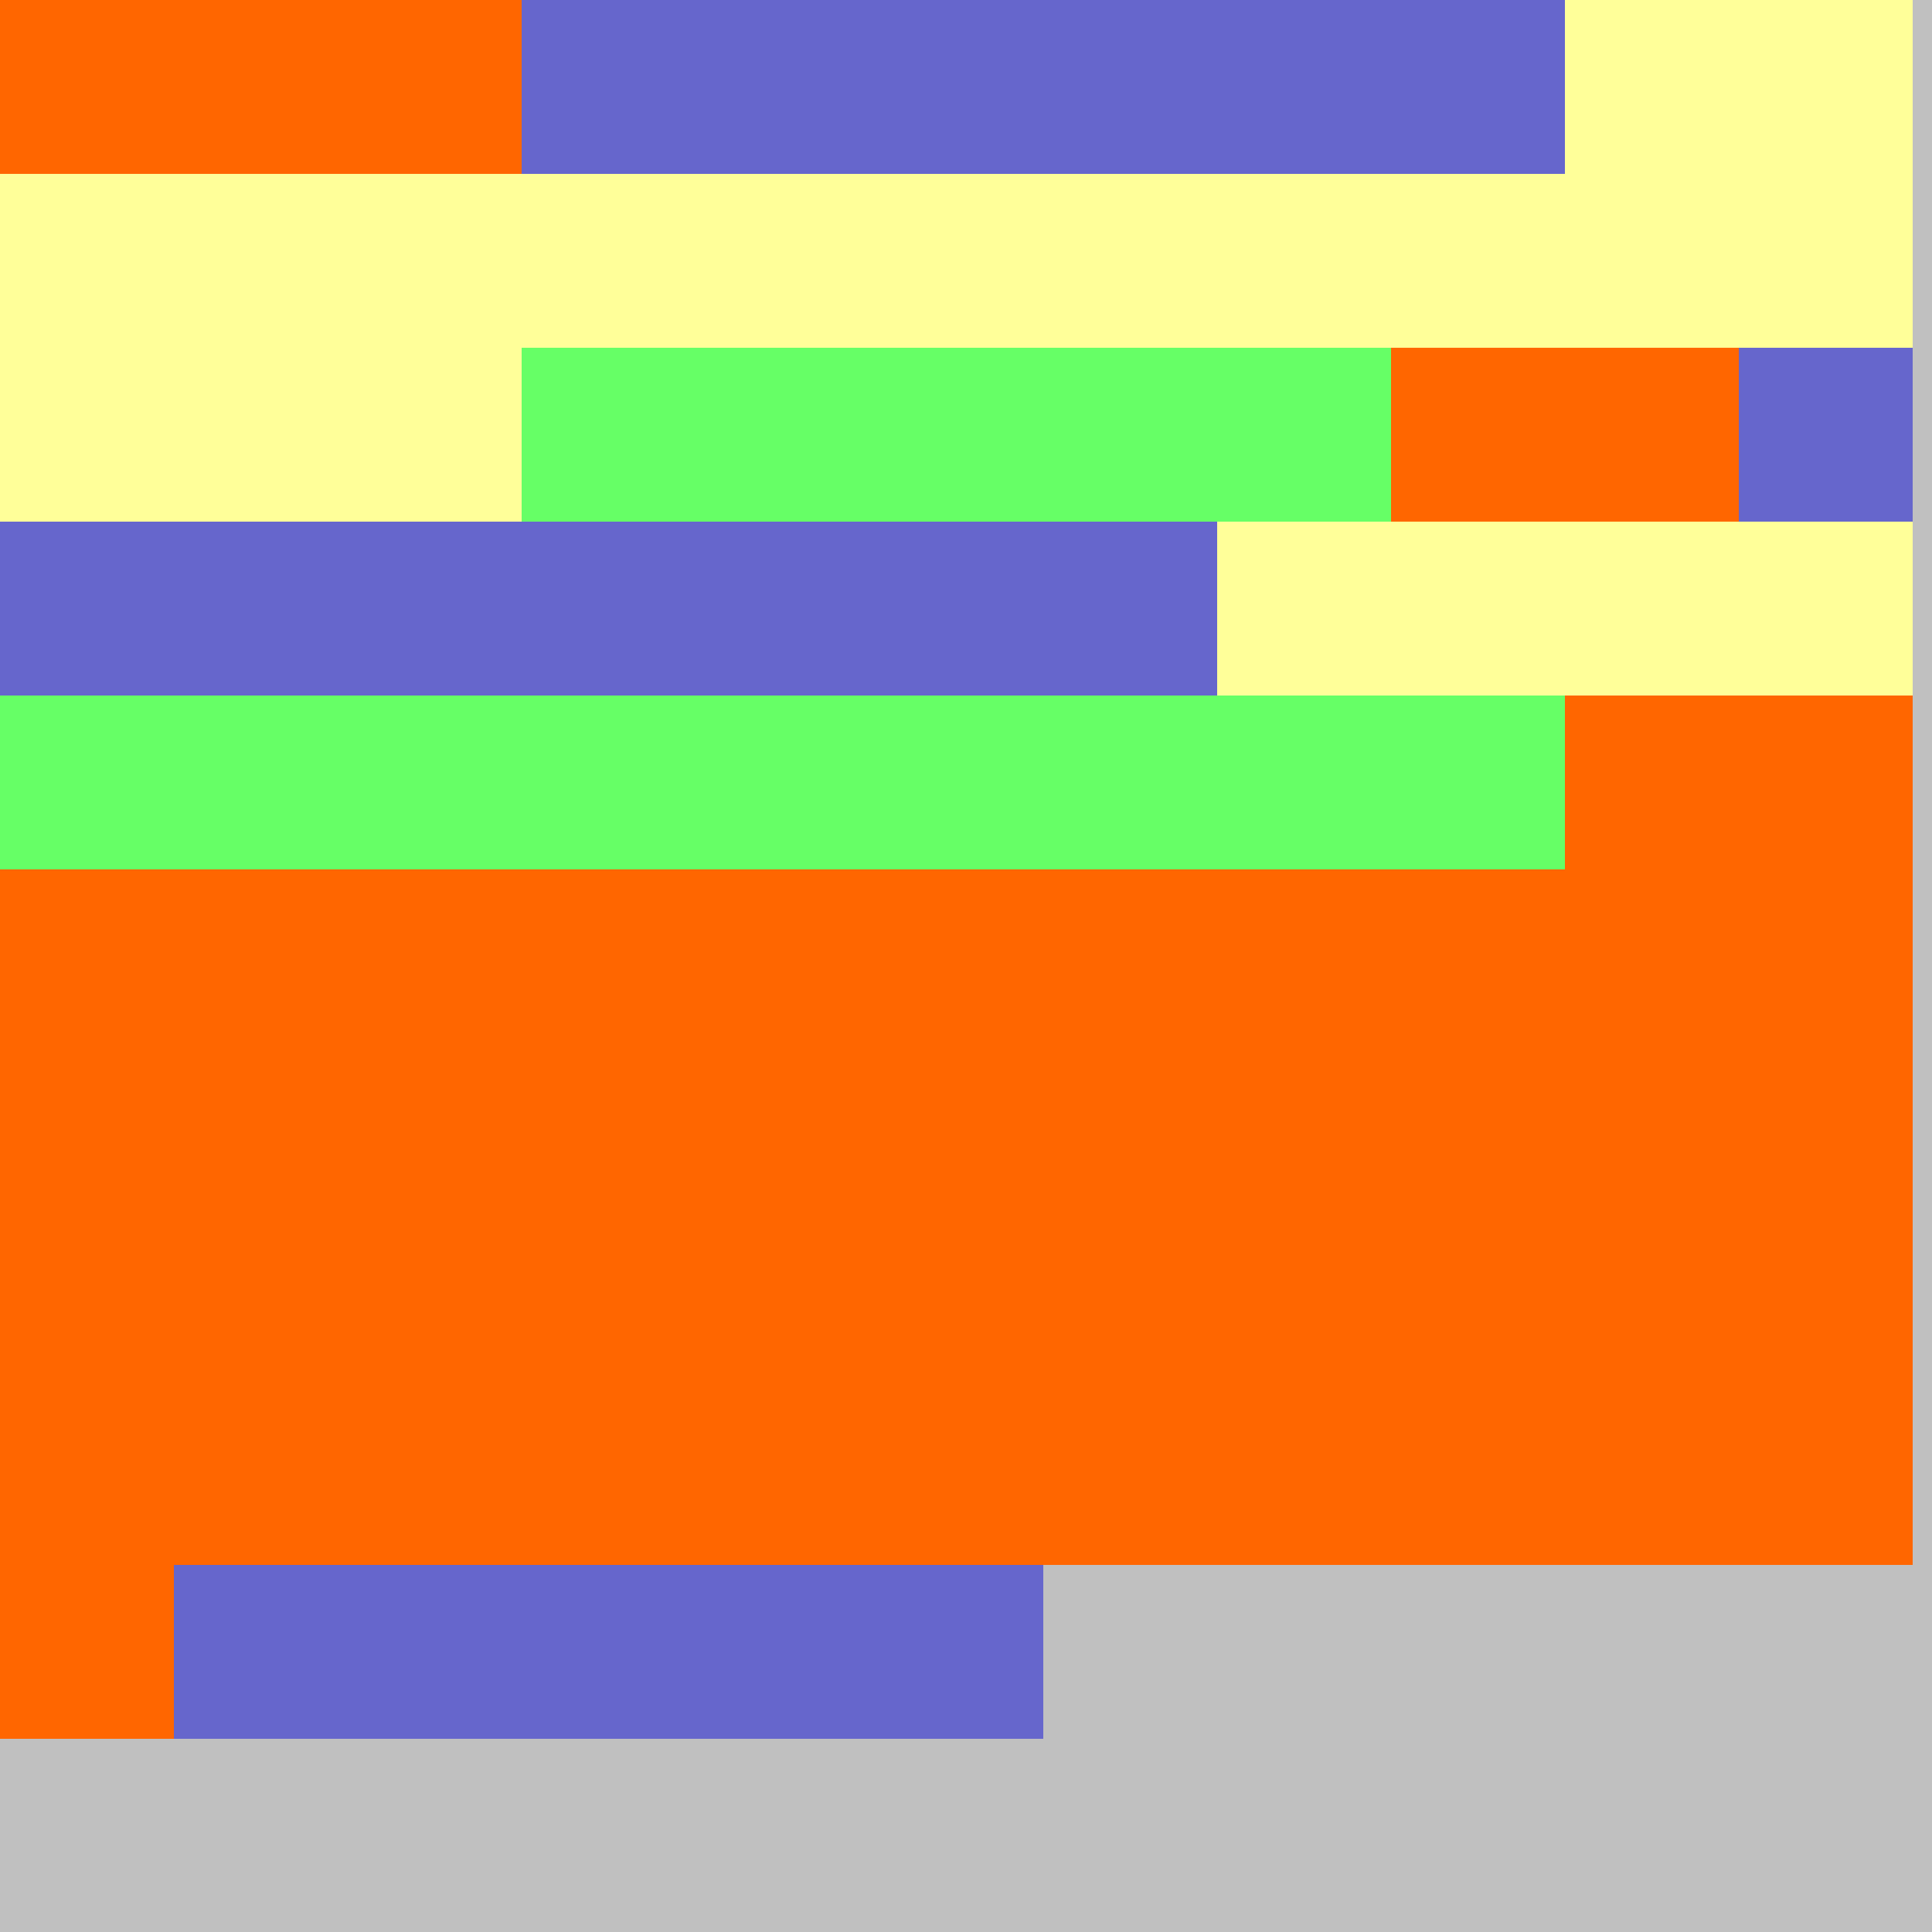 <?xml version="1.0" encoding="UTF-8"?>
<svg xmlns="http://www.w3.org/2000/svg" version="1.1" height="800" width="800"><rect x="0" y="0" width="800" height="800" fill="rgb(192,192,192)" /><rect x="0" y="0" width="72" height="72" fill="#FF6600" /><rect x="72" y="0" width="72" height="72" fill="#FF6600" /><rect x="144" y="0" width="72" height="72" fill="#FF6600" /><rect x="216" y="0" width="72" height="72" fill="#6666CC" /><rect x="288" y="0" width="72" height="72" fill="#6666CC" /><rect x="360" y="0" width="72" height="72" fill="#6666CC" /><rect x="432" y="0" width="72" height="72" fill="#6666CC" /><rect x="504" y="0" width="72" height="72" fill="#6666CC" /><rect x="576" y="0" width="72" height="72" fill="#6666CC" /><rect x="648" y="0" width="72" height="72" fill="#FFFF99" /><rect x="720" y="0" width="72" height="72" fill="#FFFF99" /><rect x="0" y="72" width="72" height="72" fill="#FFFF99" /><rect x="72" y="72" width="72" height="72" fill="#FFFF99" /><rect x="144" y="72" width="72" height="72" fill="#FFFF99" /><rect x="216" y="72" width="72" height="72" fill="#FFFF99" /><rect x="288" y="72" width="72" height="72" fill="#FFFF99" /><rect x="360" y="72" width="72" height="72" fill="#FFFF99" /><rect x="432" y="72" width="72" height="72" fill="#FFFF99" /><rect x="504" y="72" width="72" height="72" fill="#FFFF99" /><rect x="576" y="72" width="72" height="72" fill="#FFFF99" /><rect x="648" y="72" width="72" height="72" fill="#FFFF99" /><rect x="720" y="72" width="72" height="72" fill="#FFFF99" /><rect x="0" y="144" width="72" height="72" fill="#FFFF99" /><rect x="72" y="144" width="72" height="72" fill="#FFFF99" /><rect x="144" y="144" width="72" height="72" fill="#FFFF99" /><rect x="216" y="144" width="72" height="72" fill="#66FF66" /><rect x="288" y="144" width="72" height="72" fill="#66FF66" /><rect x="360" y="144" width="72" height="72" fill="#66FF66" /><rect x="432" y="144" width="72" height="72" fill="#66FF66" /><rect x="504" y="144" width="72" height="72" fill="#66FF66" /><rect x="576" y="144" width="72" height="72" fill="#FF6600" /><rect x="648" y="144" width="72" height="72" fill="#FF6600" /><rect x="720" y="144" width="72" height="72" fill="#6666CC" /><rect x="0" y="216" width="72" height="72" fill="#6666CC" /><rect x="72" y="216" width="72" height="72" fill="#6666CC" /><rect x="144" y="216" width="72" height="72" fill="#6666CC" /><rect x="216" y="216" width="72" height="72" fill="#6666CC" /><rect x="288" y="216" width="72" height="72" fill="#6666CC" /><rect x="360" y="216" width="72" height="72" fill="#6666CC" /><rect x="432" y="216" width="72" height="72" fill="#6666CC" /><rect x="504" y="216" width="72" height="72" fill="#FFFF99" /><rect x="576" y="216" width="72" height="72" fill="#FFFF99" /><rect x="648" y="216" width="72" height="72" fill="#FFFF99" /><rect x="720" y="216" width="72" height="72" fill="#FFFF99" /><rect x="0" y="288" width="72" height="72" fill="#66FF66" /><rect x="72" y="288" width="72" height="72" fill="#66FF66" /><rect x="144" y="288" width="72" height="72" fill="#66FF66" /><rect x="216" y="288" width="72" height="72" fill="#66FF66" /><rect x="288" y="288" width="72" height="72" fill="#66FF66" /><rect x="360" y="288" width="72" height="72" fill="#66FF66" /><rect x="432" y="288" width="72" height="72" fill="#66FF66" /><rect x="504" y="288" width="72" height="72" fill="#66FF66" /><rect x="576" y="288" width="72" height="72" fill="#66FF66" /><rect x="648" y="288" width="72" height="72" fill="#FF6600" /><rect x="720" y="288" width="72" height="72" fill="#FF6600" /><rect x="0" y="360" width="72" height="72" fill="#FF6600" /><rect x="72" y="360" width="72" height="72" fill="#FF6600" /><rect x="144" y="360" width="72" height="72" fill="#FF6600" /><rect x="216" y="360" width="72" height="72" fill="#FF6600" /><rect x="288" y="360" width="72" height="72" fill="#FF6600" /><rect x="360" y="360" width="72" height="72" fill="#FF6600" /><rect x="432" y="360" width="72" height="72" fill="#FF6600" /><rect x="504" y="360" width="72" height="72" fill="#FF6600" /><rect x="576" y="360" width="72" height="72" fill="#FF6600" /><rect x="648" y="360" width="72" height="72" fill="#FF6600" /><rect x="720" y="360" width="72" height="72" fill="#FF6600" /><rect x="0" y="432" width="72" height="72" fill="#FF6600" /><rect x="72" y="432" width="72" height="72" fill="#FF6600" /><rect x="144" y="432" width="72" height="72" fill="#FF6600" /><rect x="216" y="432" width="72" height="72" fill="#FF6600" /><rect x="288" y="432" width="72" height="72" fill="#FF6600" /><rect x="360" y="432" width="72" height="72" fill="#FF6600" /><rect x="432" y="432" width="72" height="72" fill="#FF6600" /><rect x="504" y="432" width="72" height="72" fill="#FF6600" /><rect x="576" y="432" width="72" height="72" fill="#FF6600" /><rect x="648" y="432" width="72" height="72" fill="#FF6600" /><rect x="720" y="432" width="72" height="72" fill="#FF6600" /><rect x="0" y="504" width="72" height="72" fill="#FF6600" /><rect x="72" y="504" width="72" height="72" fill="#FF6600" /><rect x="144" y="504" width="72" height="72" fill="#FF6600" /><rect x="216" y="504" width="72" height="72" fill="#FF6600" /><rect x="288" y="504" width="72" height="72" fill="#FF6600" /><rect x="360" y="504" width="72" height="72" fill="#FF6600" /><rect x="432" y="504" width="72" height="72" fill="#FF6600" /><rect x="504" y="504" width="72" height="72" fill="#FF6600" /><rect x="576" y="504" width="72" height="72" fill="#FF6600" /><rect x="648" y="504" width="72" height="72" fill="#FF6600" /><rect x="720" y="504" width="72" height="72" fill="#FF6600" /><rect x="0" y="576" width="72" height="72" fill="#FF6600" /><rect x="72" y="576" width="72" height="72" fill="#FF6600" /><rect x="144" y="576" width="72" height="72" fill="#FF6600" /><rect x="216" y="576" width="72" height="72" fill="#FF6600" /><rect x="288" y="576" width="72" height="72" fill="#FF6600" /><rect x="360" y="576" width="72" height="72" fill="#FF6600" /><rect x="432" y="576" width="72" height="72" fill="#FF6600" /><rect x="504" y="576" width="72" height="72" fill="#FF6600" /><rect x="576" y="576" width="72" height="72" fill="#FF6600" /><rect x="648" y="576" width="72" height="72" fill="#FF6600" /><rect x="720" y="576" width="72" height="72" fill="#FF6600" /><rect x="0" y="648" width="72" height="72" fill="#FF6600" /><rect x="72" y="648" width="72" height="72" fill="#6666CC" /><rect x="144" y="648" width="72" height="72" fill="#6666CC" /><rect x="216" y="648" width="72" height="72" fill="#6666CC" /><rect x="288" y="648" width="72" height="72" fill="#6666CC" /><rect x="360" y="648" width="72" height="72" fill="#6666CC" /></svg>
